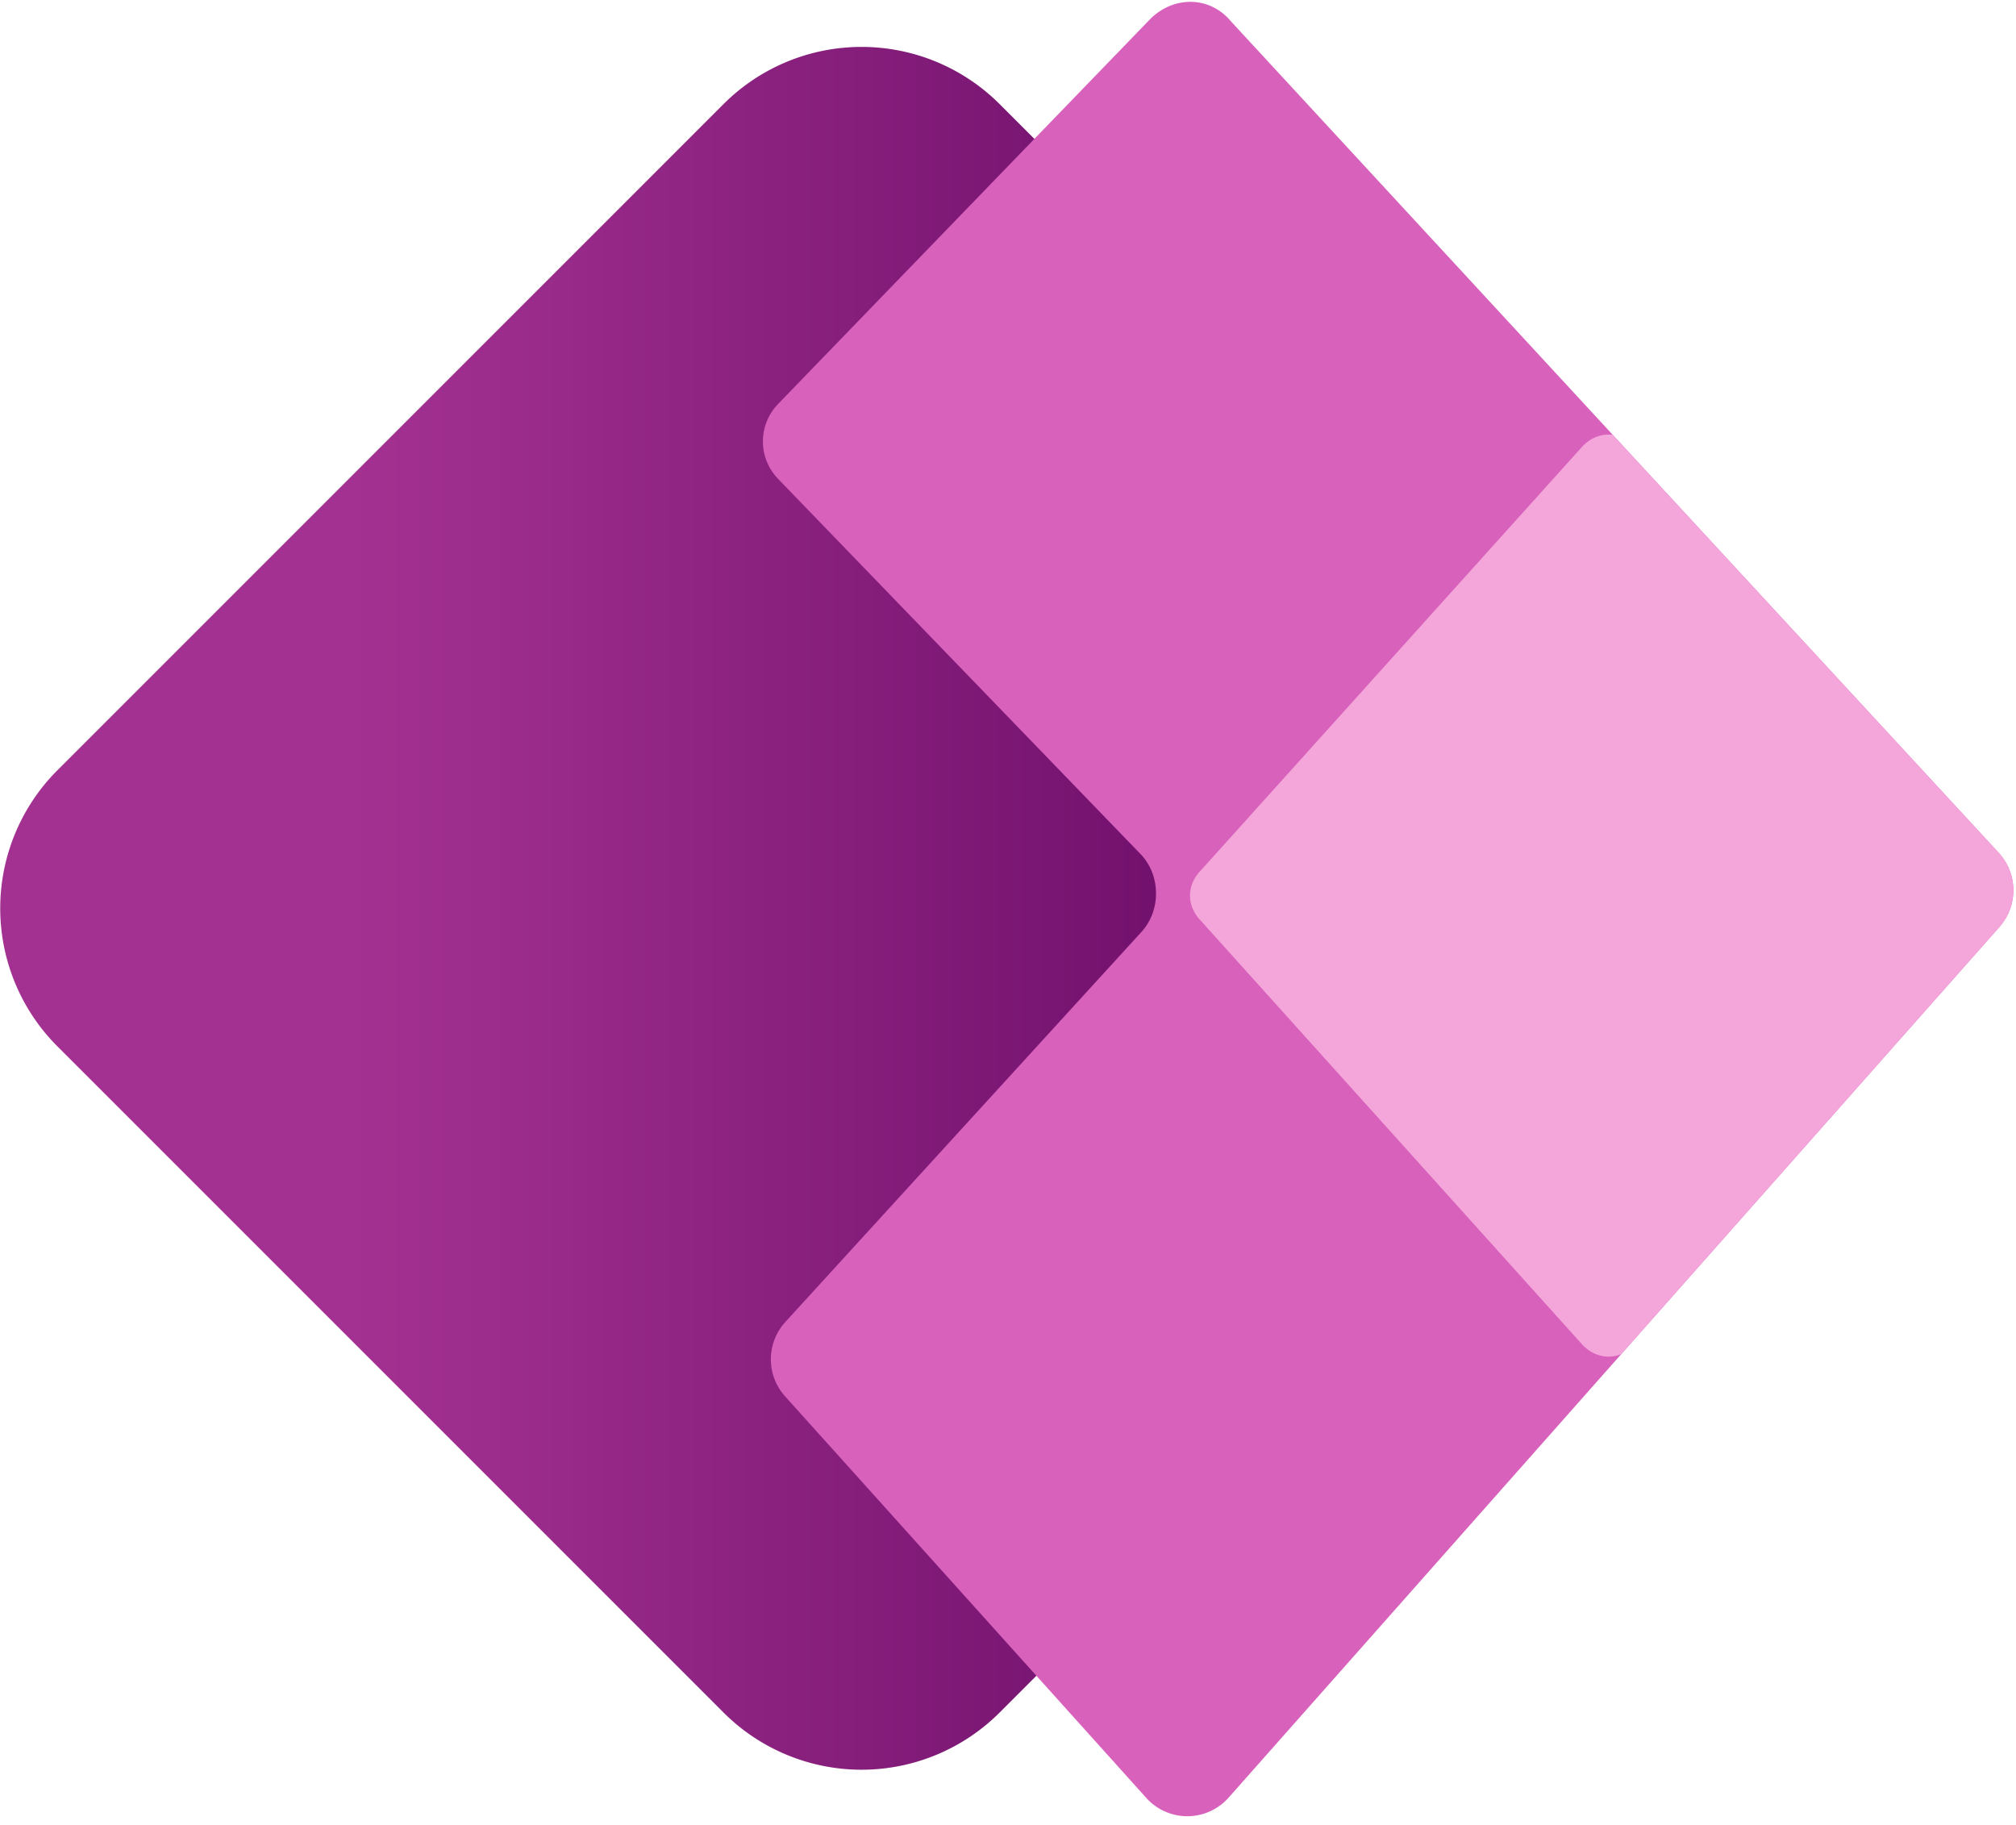 <svg xmlns="http://www.w3.org/2000/svg" viewBox="73.8 50.7 95 86">
<linearGradient id="a" x1="73.8" x2="155" y1="93.5" y2="93.5" gradientUnits="userSpaceOnUse">
<stop offset=".2" stop-color="#a33191"/>
<stop offset=".3" stop-color="#9b2c8b"/>
<stop offset=".6" stop-color="#7a1673"/>
<stop offset=".8" stop-color="#650963"/>
<stop offset="1" stop-color="#5e045e"/>
</linearGradient>
<path fill="url(#a)" d="m152.3 100l-31.4 31.4a9.2 9.2 0 0 1 -13 0l-31.4 -31.4a9.2 9.2 0 0 1 0 -13l31.4 -31.4a9.2 9.2 0 0 1 13 0l31.4 31.4a9.4 9.4 0 0 1 0 13z"/>
<path id="b" fill="#d861bc" d="M110.5 69.7 128 51.6c1.1-1.1 2.8-1.1 3.8.1L168 90.9c.9 1 .9 2.5 0 3.5l-36.3 41a2.6 2.6 0 0 1-3.9 0l-17-18.9c-.9-1-.9-2.5 0-3.5l16.8-18.4c.9-1 .9-2.6 0-3.6l-17.1-17.7c-1-1-1-2.6 0-3.6"/>
<clipPath id="c">
<path d="M110.5 69.7 128 51.6c1.1-1.1 2.8-1.1 3.8.1L168 90.9c.9 1 .9 2.5 0 3.5l-36.3 41a2.6 2.6 0 0 1-3.9 0l-17-18.9c-.9-1-.9-2.5 0-3.5l16.8-18.4c.9-1 .9-2.6 0-3.6l-17.1-17.7c-1-1-1-2.6 0-3.6"/>
</clipPath>
<g clip-path="url(#c)">
<path fill="#f4a6da" d="m168.8 94.1l-18 20c-0.7 0.7 -1.7 0.7 -2.4 0l-18 -20c-0.7 -0.7 -0.7 -1.7 0 -2.4l18 -20c0.7 -0.7 1.7 -0.7 2.4 0l18 20c0.7 0.7 0.7 1.7 0 2.4z"/>
</g>
</svg>